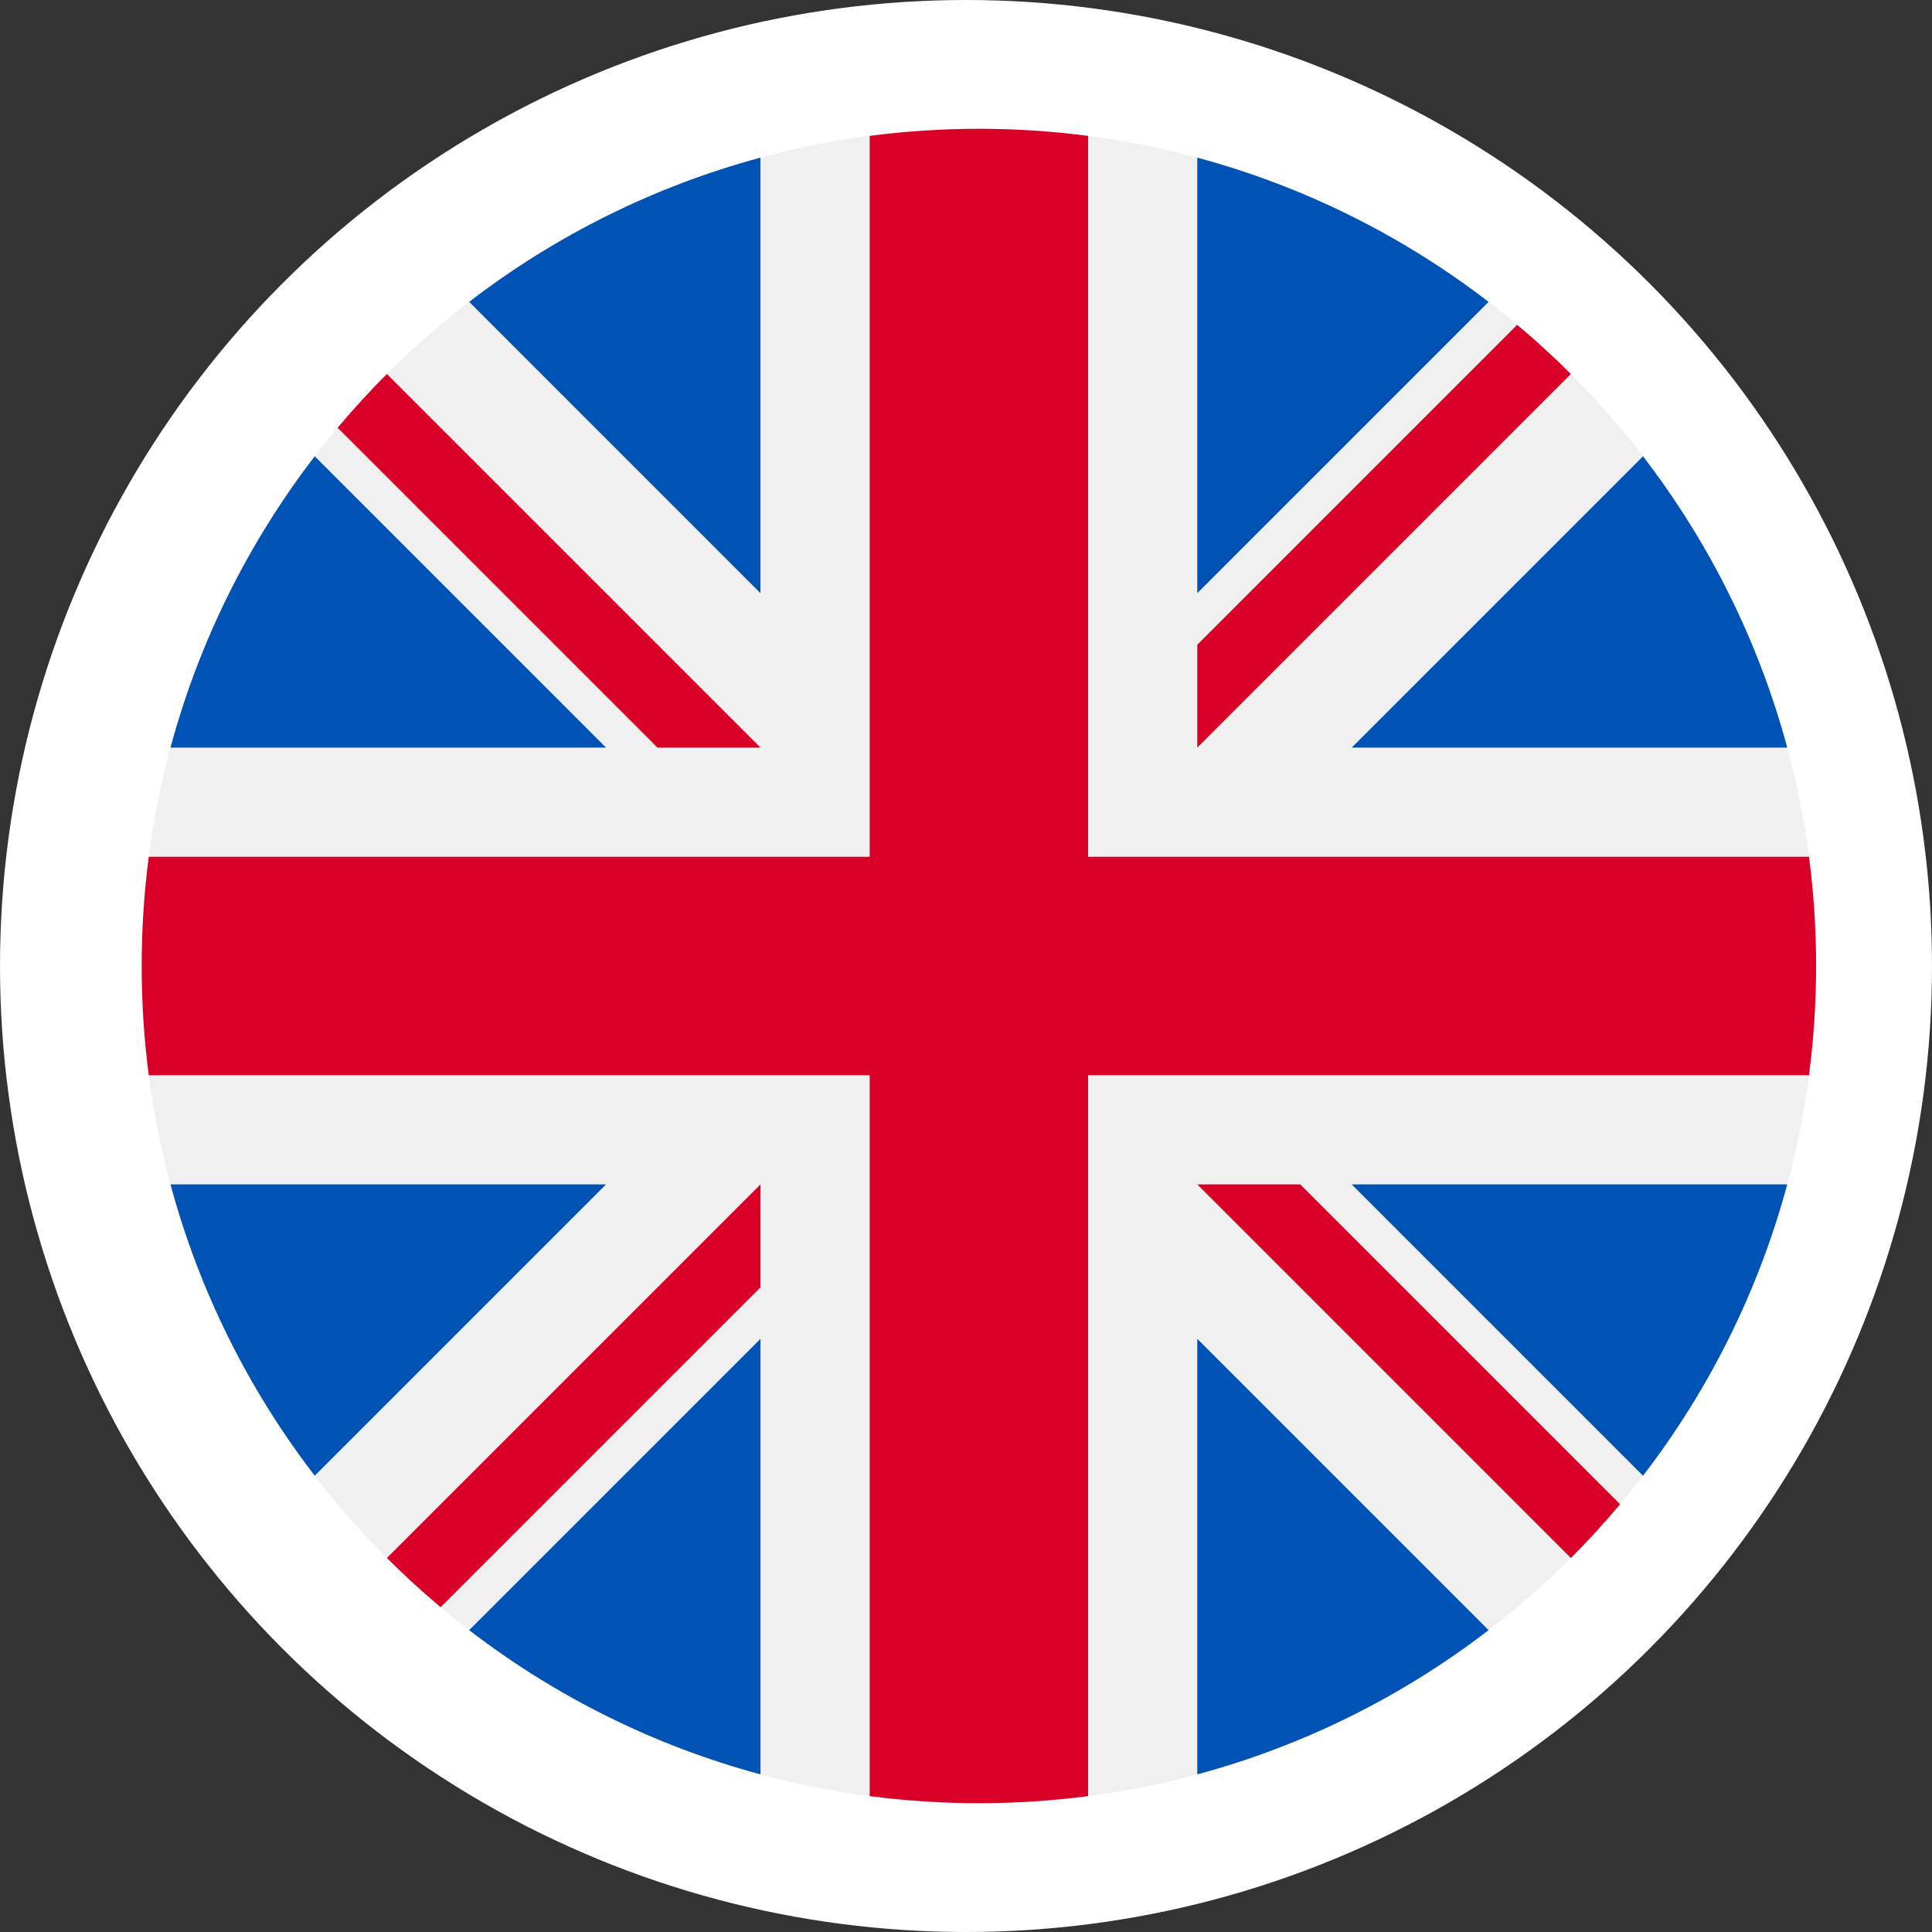 <svg width="150" height="150" viewBox="0 0 150 150" fill="none" xmlns="http://www.w3.org/2000/svg">
<rect x="0" y="0" width="150" height="150" fill="#333333" stroke="none"/>
<circle cx="75" cy="75" r="75" fill="white"/>
<g clip-path="url(#clip0_3612_4957)">
<path d="M76 140C111.899 140 141 110.899 141 75C141 39.102 111.899 10 76 10C40.102 10 11 39.102 11 75C11 110.899 40.102 140 76 140Z" fill="#F0F0F0"/>
<path d="M24.436 35.427C19.33 42.07 15.48 49.727 13.238 58.044H47.053L24.436 35.427Z" fill="#0052B4"/>
<path d="M138.76 58.045C136.518 49.727 132.668 42.071 127.562 35.428L104.945 58.045H138.76Z" fill="#0052B4"/>
<path d="M13.238 91.957C15.48 100.275 19.33 107.932 24.436 114.574L47.052 91.957H13.238Z" fill="#0052B4"/>
<path d="M115.574 23.438C108.931 18.332 101.275 14.482 92.957 12.24V46.054L115.574 23.438Z" fill="#0052B4"/>
<path d="M36.426 126.564C43.069 131.67 50.725 135.519 59.043 137.761V103.947L36.426 126.564Z" fill="#0052B4"/>
<path d="M59.042 12.24C50.725 14.482 43.069 18.332 36.426 23.437L59.042 46.054V12.24Z" fill="#0052B4"/>
<path d="M92.957 137.761C101.274 135.519 108.931 131.67 115.574 126.564L92.957 103.947V137.761Z" fill="#0052B4"/>
<path d="M104.945 91.957L127.562 114.574C132.668 107.932 136.518 100.275 138.76 91.957H104.945Z" fill="#0052B4"/>
<path d="M140.45 66.522H84.479H84.478V10.55C81.703 10.189 78.874 10 76 10C73.126 10 70.297 10.189 67.522 10.55V66.521V66.522H11.55C11.189 69.297 11 72.126 11 75C11 77.874 11.189 80.703 11.55 83.478H67.521H67.522V139.45C70.297 139.811 73.126 140 76 140C78.874 140 81.703 139.811 84.478 139.45V83.479V83.478H140.45C140.811 80.703 141 77.874 141 75C141 72.126 140.811 69.297 140.45 66.522Z" fill="#D80027"/>
<path d="M92.957 91.957L121.962 120.962C123.296 119.629 124.569 118.234 125.783 116.789L100.951 91.957H92.957V91.957Z" fill="#D80027"/>
<path d="M59.044 91.957H59.044L30.039 120.962C31.373 122.296 32.767 123.568 34.212 124.782L59.044 99.949V91.957Z" fill="#D80027"/>
<path d="M59.041 58.044V58.044L30.036 29.038C28.702 30.372 27.429 31.766 26.215 33.211L51.048 58.044H59.041V58.044Z" fill="#D80027"/>
<path d="M92.957 58.044L121.963 29.038C120.629 27.704 119.235 26.432 117.79 25.218L92.957 50.051V58.044Z" fill="#D80027"/>
</g>
<defs>
<clipPath id="clip0_3612_4957">
<rect width="130" height="130" fill="white" transform="translate(11 10)"/>
</clipPath>
</defs>
</svg>
